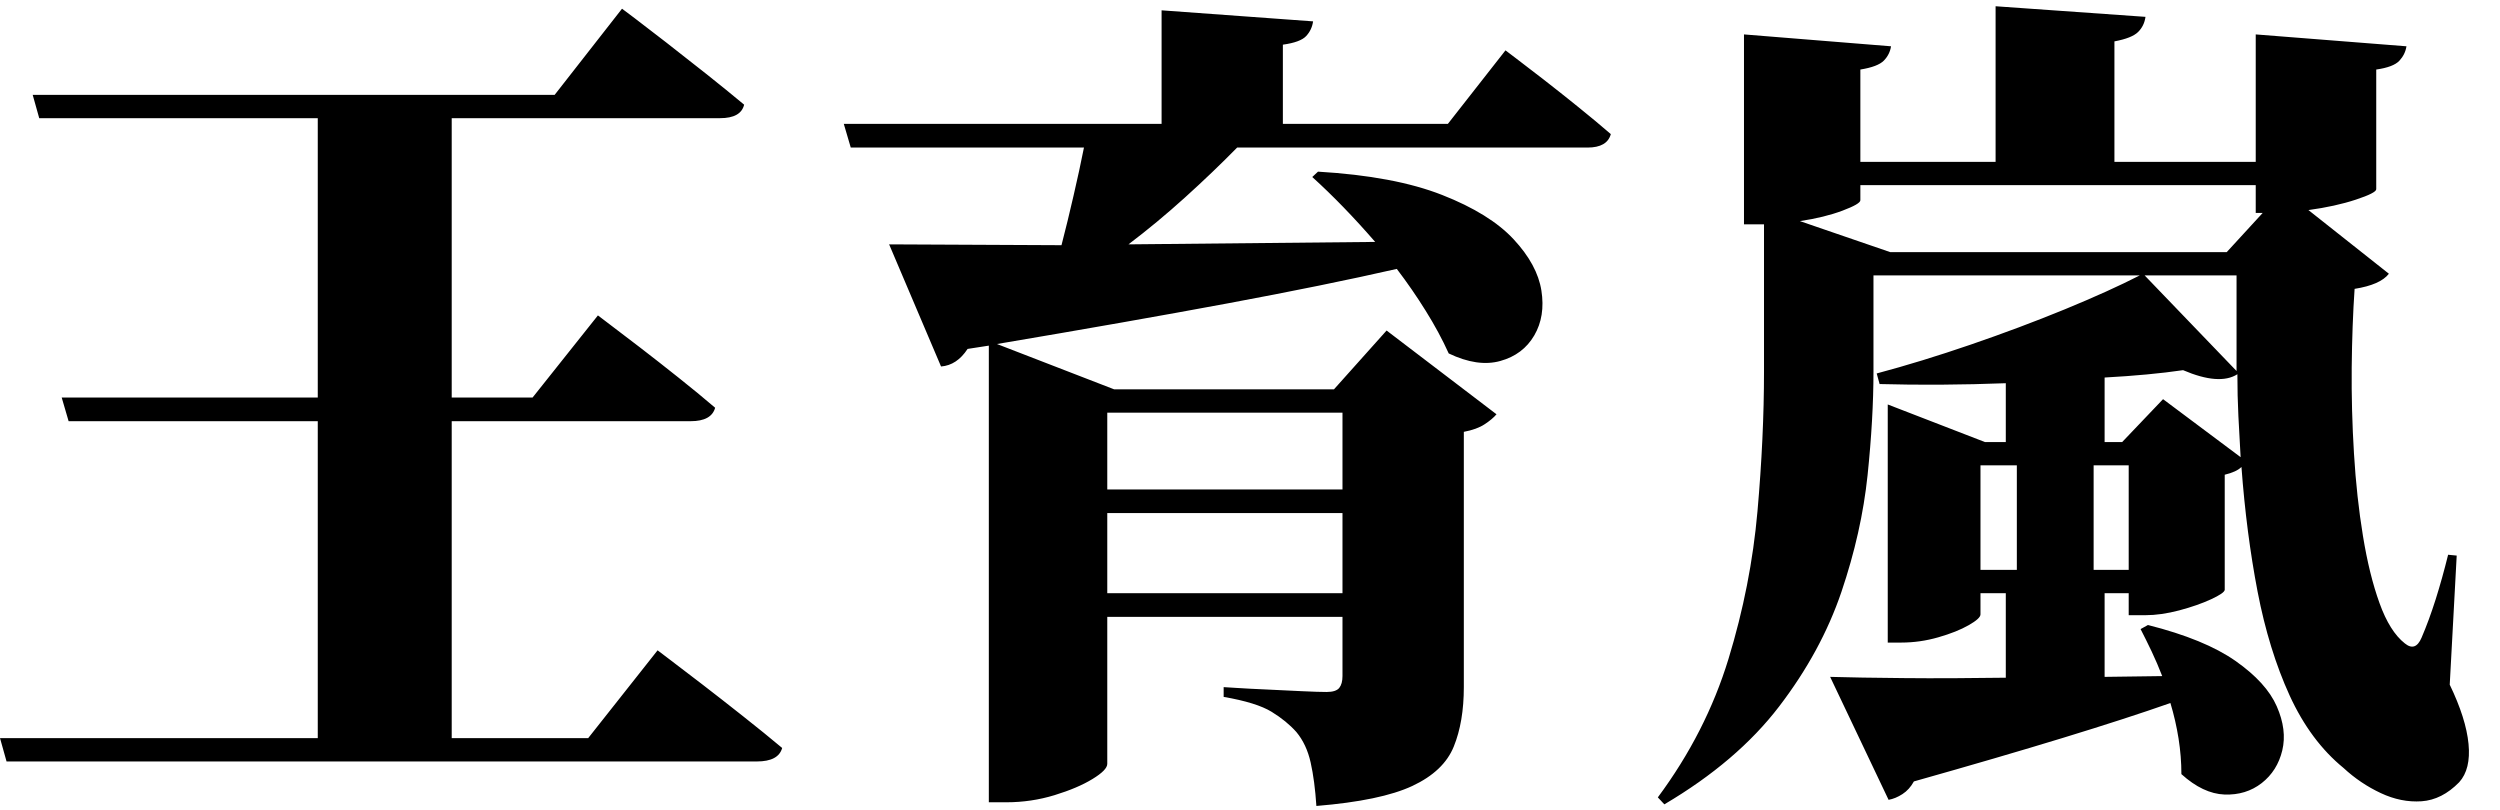 <?xml version="1.0" encoding="UTF-8" standalone="no"?>
        <svg 
    viewBox="5.566 -86.133 448.318 57.275"
    width="442.751"
    height="143.408"
   xmlns="http://www.w3.org/2000/svg"
   xmlns:svg="http://www.w3.org/2000/svg">
   <path d="M6.74 6.45L5.57 2.27L62.55 2.27L62.55-54.57L17.87-54.57L16.63-58.81L62.55-58.81L62.55-108.91L12.60-108.91L11.43-113.09L105.03-113.09L117.11-128.54Q117.11-128.54 119.35-126.86Q121.58-125.17 125.02-122.50Q128.47-119.82 132.20-116.86Q135.94-113.89 139.01-111.33L139.01-111.33Q138.43-108.91 134.69-108.91L134.69-108.91L86.57-108.91L86.57-58.81L101.07-58.81L112.79-73.54Q112.79-73.54 114.92-71.92Q117.04-70.31 120.34-67.79Q123.63-65.26 127.22-62.40Q130.81-59.55 133.81-56.98L133.81-56.98Q133.15-54.57 129.42-54.57L129.42-54.57L86.57-54.57L86.57 2.27L111.04 2.27L123.49-13.48Q123.49-13.48 125.72-11.79Q127.95-10.11 131.47-7.40Q134.99-4.69 138.83-1.65Q142.68 1.39 145.83 4.03L145.83 4.03Q145.17 6.45 141.28 6.45L141.28 6.45L6.74 6.45ZM246.31-38.09L204.13-38.09L204.13-23.73L246.31-23.73L246.31-38.09ZM204.13-56.10L204.13-42.33L246.31-42.33L246.31-56.10L204.13-56.10ZM240.89-98.36L241.92-99.32Q255.62-98.51 264.18-95.14Q272.75-91.77 277.00-87.19Q281.25-82.62 281.98-78.00Q282.71-73.39 280.70-69.95Q278.69-66.50 274.62-65.37Q270.56-64.23 265.36-66.72L265.36-66.72Q263.67-70.46 261.25-74.34Q258.84-78.22 256.05-81.88L256.05-81.88Q243.24-78.96 225.73-75.70Q208.23-72.44 184.35-68.41L184.35-68.41L205.37-60.28L244.78-60.28L254.22-70.83L273.93-55.81Q273.19-54.93 271.80-54.02Q270.41-53.10 268.07-52.66L268.07-52.66L268.07-6.88Q268.07-0.66 266.27 3.77Q264.48 8.20 258.84 10.84Q253.20 13.48 241.63 14.43L241.63 14.43Q241.33 9.89 240.60 6.63Q239.87 3.37 238.04 1.17L238.04 1.17Q236.28-0.81 233.61-2.45Q230.93-4.10 225-5.13L225-5.13L225-6.88Q225-6.88 227.27-6.74Q229.54-6.59 232.80-6.45Q236.06-6.30 239.06-6.15Q242.07-6.01 243.46-6.01L243.46-6.01Q245.14-6.01 245.73-6.74Q246.31-7.47 246.31-8.86L246.31-8.86L246.31-19.48L204.13-19.48L204.13 6.88Q204.13 7.98 201.49 9.59Q198.85 11.21 194.68 12.49Q190.50 13.77 186.04 13.77L186.04 13.77L182.89 13.77L182.89-68.12L179.08-67.53Q177.17-64.60 174.32-64.38L174.32-64.38L165.01-86.28L195.92-86.13Q197.02-90.38 198.08-95.00Q199.15-99.61 199.95-103.64L199.95-103.64L158.13-103.64L156.88-107.89L213.87-107.89L213.87-128.25L241.04-126.27Q240.82-124.73 239.79-123.63Q238.77-122.53 235.62-122.09L235.62-122.09L235.62-107.89L265.21-107.89L275.54-121.07Q275.54-121.07 277.48-119.60Q279.42-118.14 282.39-115.83Q285.35-113.53 288.57-110.93Q291.80-108.33 294.43-106.05L294.43-106.05Q293.77-103.64 290.26-103.64L290.26-103.64L227.42-103.64Q223.10-99.24 218.08-94.70Q213.06-90.16 207.93-86.28L207.93-86.28L252.17-86.72Q246.46-93.31 240.89-98.36L240.89-98.36ZM321.90-63.43L321.90-84.89L321.90-89.87L321.46-89.87L318.31-89.87L318.31-123.93L344.68-121.80Q344.46-120.34 343.40-119.24Q342.33-118.14 339.18-117.63L339.18-117.63L339.18-101.07L363.43-101.07L363.43-128.98L390.31-127.08Q390.09-125.46 388.99-124.37Q387.89-123.27 384.74-122.68L384.74-122.68L384.74-101.07L410.08-101.07L410.08-123.93L437.11-121.80Q436.89-120.34 435.83-119.20Q434.77-118.07 431.69-117.63L431.69-117.63L431.69-96.17Q431.69-95.51 428.03-94.30Q424.37-93.09 419.53-92.43L419.53-92.43L433.96-81.01Q432.42-79.03 427.81-78.30L427.81-78.30Q427.37-71.85 427.29-64.20Q427.22-56.54 427.70-48.74Q428.17-40.94 429.31-33.98Q430.44-27.03 432.28-21.94Q434.11-16.85 436.82-14.72L436.82-14.72Q438.72-13.18 439.82-15.75L439.82-15.75Q441.14-18.82 442.35-22.63Q443.55-26.44 444.58-30.62L444.58-30.62L446.12-30.47L444.87-7.32Q447.80-1.25 448.24 3.30Q448.68 7.84 446.56 10.18L446.56 10.18Q443.48 13.33 439.82 13.59Q436.16 13.84 432.50 12.12Q428.83 10.40 425.83 7.62L425.83 7.62Q419.90 2.78 416.16-5.38Q412.43-13.55 410.41-24.02Q408.40-34.50 407.52-46.36L407.52-46.36Q406.64-45.48 404.52-44.97L404.52-44.97L404.52-24.32Q404.44-23.73 402.06-22.63Q399.68-21.53 396.39-20.65Q393.09-19.78 390.31-19.78L390.31-19.78L387.30-19.78L387.30-23.73L382.98-23.73L382.98-8.72L393.31-8.86Q392.43-11.13 391.41-13.29Q390.38-15.45 389.43-17.29L389.43-17.29L390.75-18.02Q400.93-15.45 406.46-11.57Q411.99-7.69 413.85-3.44Q415.72 0.81 414.84 4.47Q413.96 8.13 411.15 10.33Q408.33 12.52 404.48 12.38Q400.63 12.23 396.75 8.72L396.75 8.72Q396.75 5.57 396.24 2.34Q395.73-0.88 394.78-4.03L394.78-4.03Q379.17 1.46 348.78 10.03L348.78 10.03Q347.97 11.50 346.73 12.30Q345.48 13.11 344.24 13.33L344.24 13.33L333.76-8.72Q338.82-8.57 346.98-8.50Q355.15-8.42 365.26-8.57L365.26-8.57L365.26-23.73L360.72-23.73L360.72-19.92Q360.72-19.19 358.59-17.98Q356.47-16.77 353.17-15.82Q349.88-14.87 346.51-14.87L346.51-14.87L344.09-14.87L344.09-57.57L361.52-50.83L365.26-50.83L365.26-61.38Q359.55-61.16 353.76-61.12Q347.97-61.08 342.63-61.23L342.63-61.23L342.11-63.13Q350.10-65.26 358.96-68.30Q367.82-71.34 375.84-74.63Q383.86-77.93 389.28-80.71L389.28-80.71L341.53-80.71L341.53-63.43Q341.53-55.08 340.47-44.86Q339.40-34.64 335.78-23.95Q332.15-13.26 324.61-3.41Q317.07 6.45 304.03 14.14L304.03 14.14L302.86 12.89Q311.50 1.25 315.53-11.94Q319.56-25.12 320.73-38.42Q321.90-51.71 321.90-63.43L321.90-63.43ZM410.08-96.90L339.18-96.90L339.18-94.19Q339.18-93.53 335.96-92.32Q332.74-91.11 328.34-90.45L328.34-90.45L344.53-84.89L404.88-84.89L411.33-91.92L410.08-91.92L410.08-96.90ZM406.64-80.71L390.16-80.71L406.64-63.57L406.64-80.71ZM360.72-46.66L360.72-27.91L367.24-27.91L367.24-46.66L360.72-46.66ZM381.01-27.91L387.30-27.91L387.30-46.66L381.01-46.66L381.01-27.91ZM382.98-50.83L386.13-50.83L393.46-58.52L407.37-48.12Q407.15-51.78 406.97-55.48Q406.79-59.18 406.79-62.99L406.79-62.99Q403.56-60.94 397.05-63.72L397.05-63.72Q391.04-62.84 382.98-62.40L382.98-62.40L382.98-50.83Z"/>
    </svg>
        